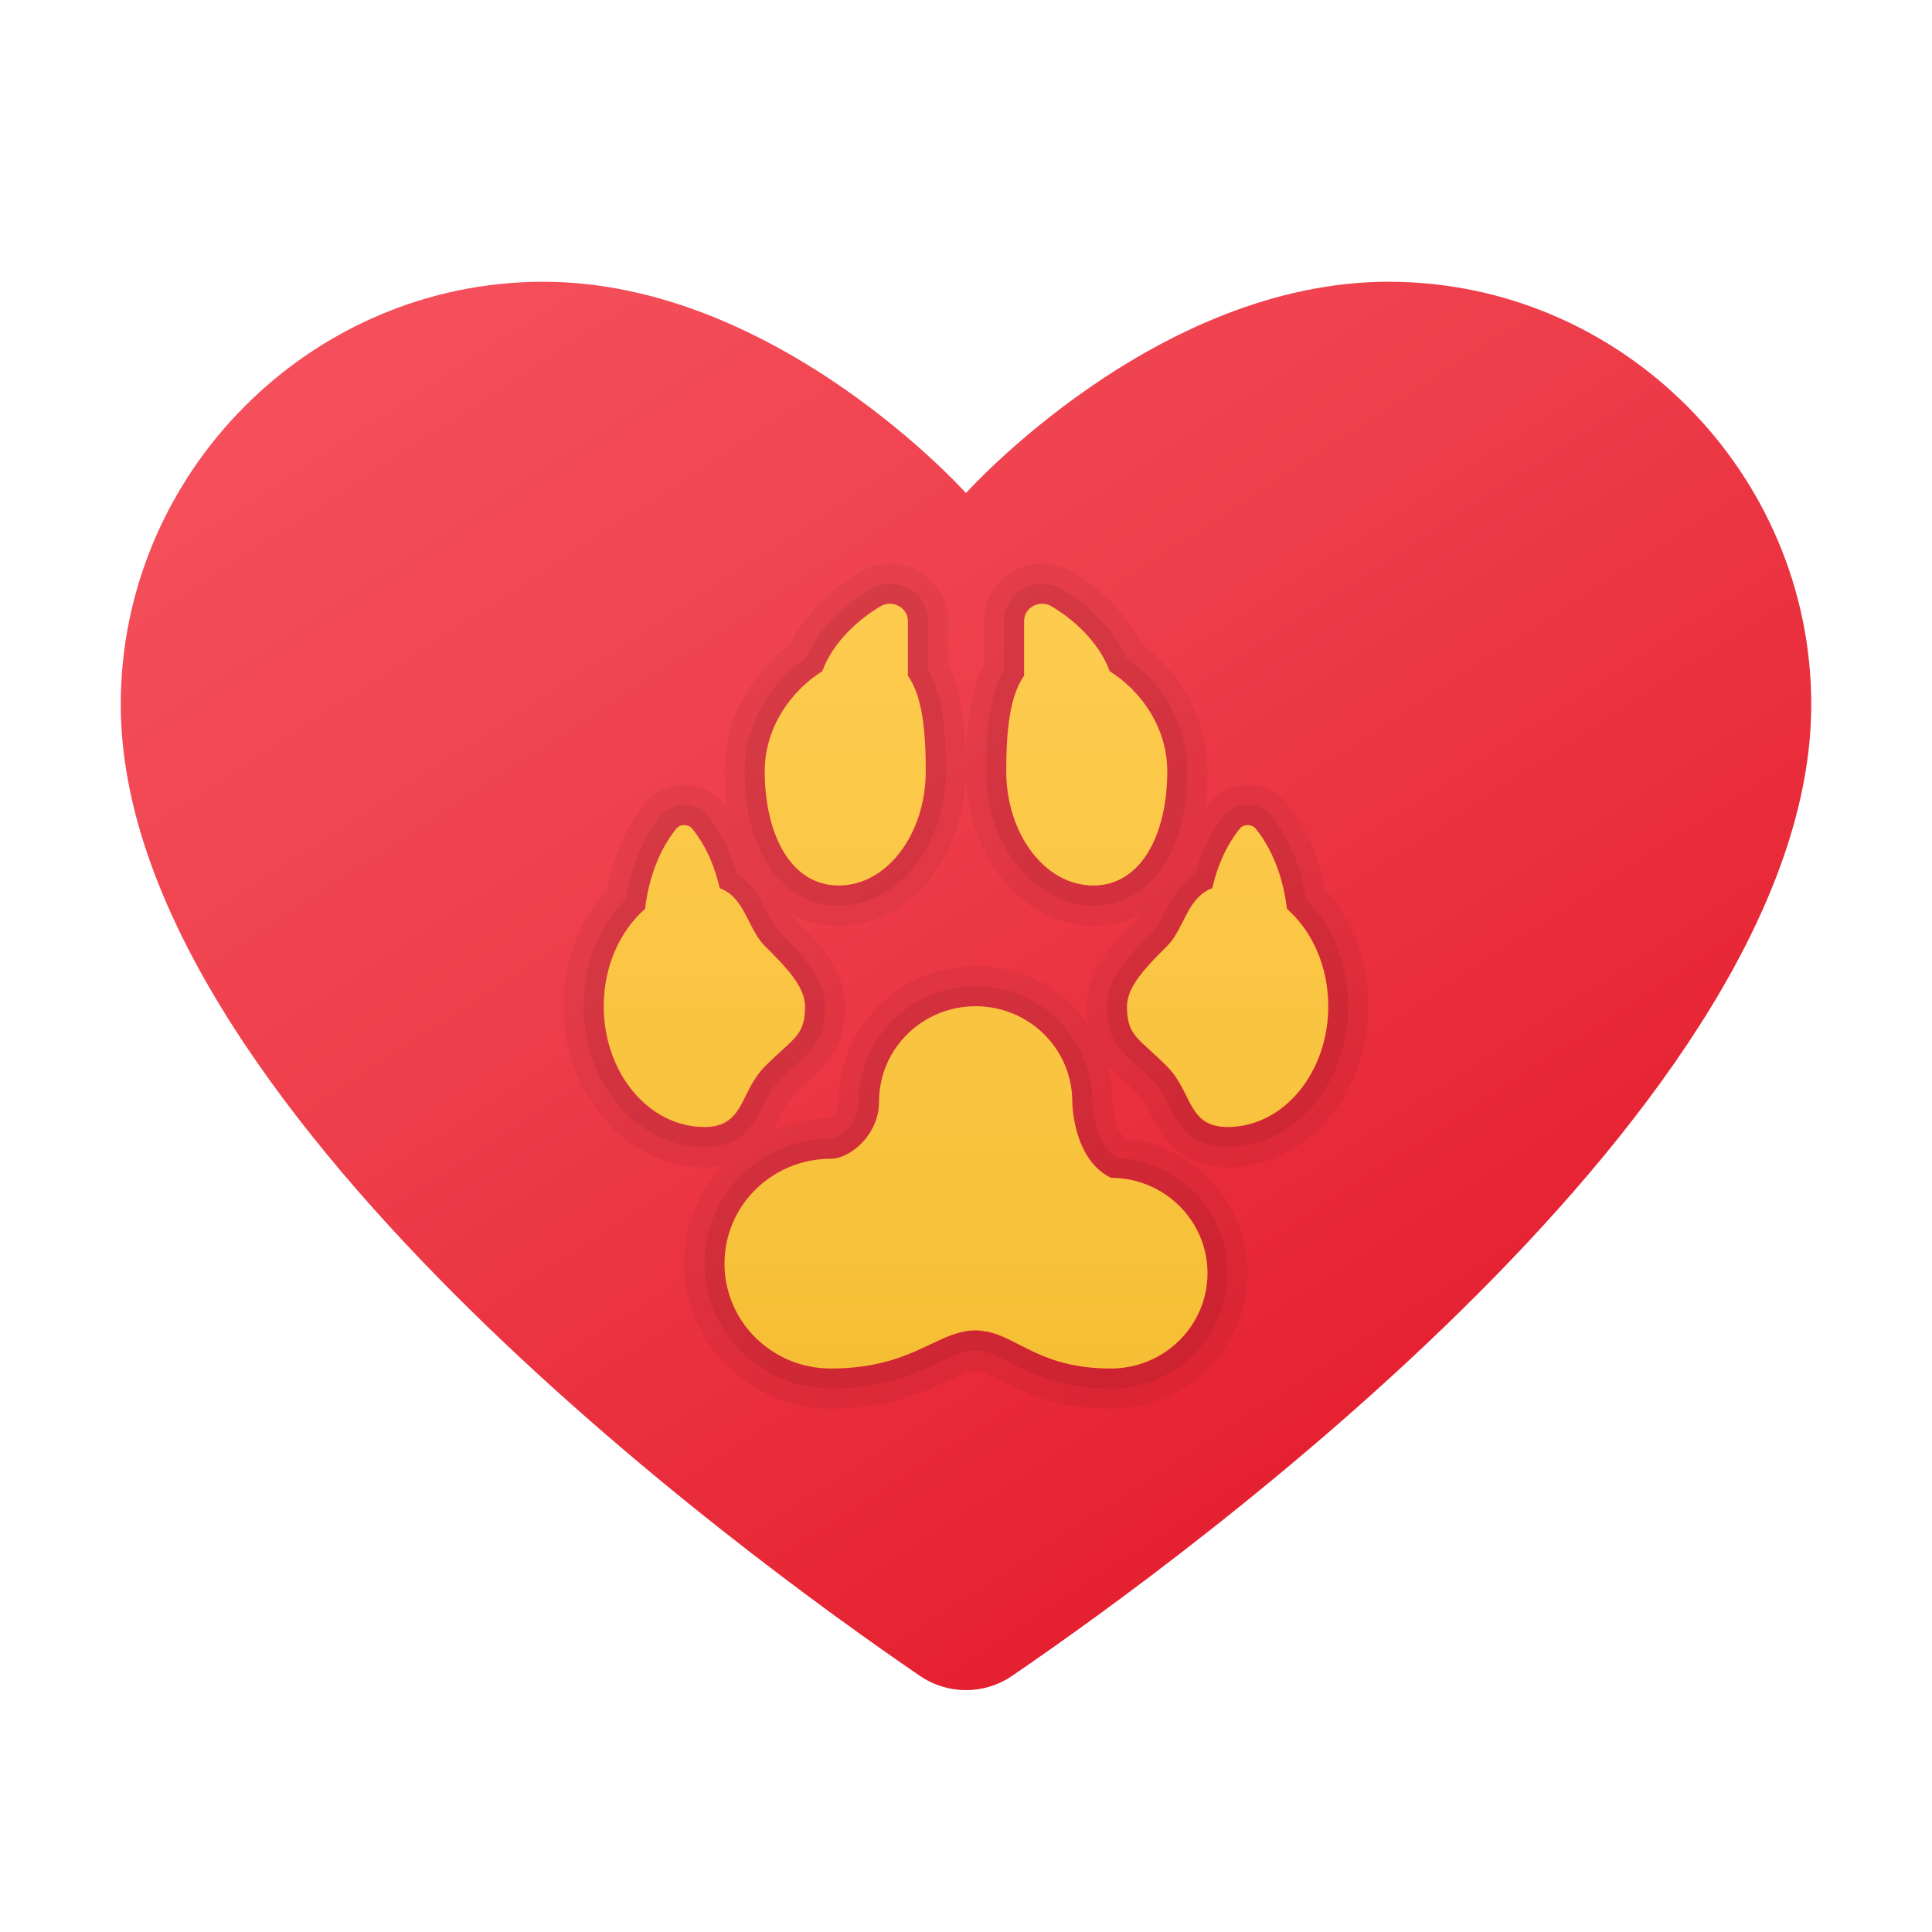 <svg xmlns="http://www.w3.org/2000/svg" viewBox="0 0 48 48"><linearGradient id="qBH9qt1mG7LbCFyESNT_za" x1="15.595" x2="35.333" y1="-592.867" y2="-623.264" gradientTransform="matrix(1 0 0 -1 0 -588)" gradientUnits="userSpaceOnUse"><stop offset="0" stop-color="#f44f5a"/><stop offset=".443" stop-color="#ee3d4a"/><stop offset="1" stop-color="#e52030"/></linearGradient><path fill="url(#qBH9qt1mG7LbCFyESNT_za)" d="M24,12.25c0,0,4.701-5.25,10.5-5.25S45,11.765,45,17.5c0,9.869-15.466,21.138-19.853,24.135	c-0.695,0.475-1.599,0.475-2.294,0C18.466,38.638,3,27.369,3,17.5C3,11.765,7.701,7,13.5,7S24,12.25,24,12.25z"/><path d="M25.893,15c0.078,0,0.158,0.02,0.232,0.064c0.725,0.433,1.241,1.04,1.444,1.613C28.356,17.165,29,18.091,29,19.156 C29,20.727,28.356,22,27.162,22S25,20.727,25,19.156c0-0.989,0.084-1.859,0.444-2.369v-1.36C25.444,15.179,25.66,15,25.893,15 M22.107,15c0.232,0,0.448,0.179,0.448,0.428v1.36c0.36,0.51,0.444,1.38,0.444,2.369C23,20.727,22.032,22,20.838,22 S19,20.727,19,19.156c0-1.065,0.644-1.991,1.431-2.479c0.203-0.573,0.719-1.18,1.444-1.613C21.949,15.02,22.029,15,22.107,15 M31,20.5c0.075,0,0.15,0.029,0.197,0.087c0.525,0.651,0.714,1.46,0.776,1.993C32.595,23.126,33,24.005,33,25 c0,1.657-1.119,3-2.5,3c-1,0-0.872-0.866-1.5-1.5c-0.715-0.721-1-0.75-1-1.5c0-0.5,0.5-1,1-1.5 c0.425-0.425,0.494-1.206,1.118-1.432c0.108-0.469,0.309-1.015,0.685-1.481C30.85,20.529,30.925,20.5,31,20.5 M17,20.5 c0.075,0,0.15,0.029,0.197,0.087c0.376,0.466,0.577,1.012,0.685,1.481c0.624,0.226,0.693,1.007,1.118,1.432c0.5,0.5,1,1,1,1.5 c0,0.75-0.285,0.779-1,1.5c-0.628,0.634-0.5,1.5-1.5,1.5c-1.381,0-2.5-1.343-2.5-3c0-0.995,0.405-1.874,1.027-2.42 c0.062-0.533,0.251-1.342,0.776-1.993C16.85,20.529,16.925,20.5,17,20.5 M24.24,25c1.326,0,2.4,1.06,2.4,2.368 c0,0,0,1.421,0.96,1.895c1.325,0,2.4,1.06,2.4,2.368S28.925,34,27.6,34c-1.724,0-2.288-0.762-3.08-0.918 c-0.096-0.014-0.193-0.03-0.28-0.03c-0.96,0-1.56,0.947-3.6,0.947C19.182,34,18,32.834,18,31.395s1.182-2.605,2.64-2.605 c0.48,0,1.2-0.592,1.2-1.421C21.84,26.06,22.915,25,24.24,25 M25.893,14c-0.799,0-1.448,0.64-1.448,1.428v1.087 C24.057,17.273,24,18.264,24,19.156C24,21.276,25.419,23,27.162,23c0.439,0,0.84-0.103,1.195-0.296 c-0.024,0.039-0.046,0.071-0.064,0.089C27.687,23.399,27,24.086,27,25c0,0.165,0.012,0.313,0.034,0.449 C26.419,24.575,25.396,24,24.24,24c-1.875,0-3.4,1.511-3.4,3.368c0,0.214-0.171,0.377-0.257,0.422 c-0.493,0.008-0.963,0.113-1.39,0.297c0.097-0.152,0.171-0.299,0.231-0.42c0.093-0.188,0.174-0.35,0.286-0.463 c0.153-0.155,0.285-0.274,0.397-0.376C20.546,26.429,21,26.016,21,25c0-0.914-0.687-1.601-1.293-2.207 c-0.018-0.018-0.04-0.05-0.064-0.089C19.997,22.897,20.399,23,20.838,23C22.581,23,24,21.276,24,19.156 c0-0.892-0.057-1.883-0.444-2.641v-1.087c0-0.787-0.65-1.428-1.448-1.428c-0.262,0-0.52,0.071-0.745,0.206 c-0.779,0.465-1.396,1.112-1.736,1.81C18.616,16.763,18,17.939,18,19.156c0,0.322,0.022,0.629,0.065,0.919 c-0.029-0.039-0.059-0.078-0.09-0.116C17.74,19.667,17.385,19.5,17,19.5c-0.384,0-0.74,0.167-0.976,0.459 c-0.564,0.699-0.821,1.5-0.937,2.142C14.392,22.854,14,23.889,14,25c0,2.206,1.57,4,3.5,4c0.168,0,0.321-0.015,0.461-0.043 C17.364,29.599,17,30.456,17,31.395C17,33.383,18.633,35,20.64,35c1.435,0,2.29-0.405,2.914-0.701 c0.332-0.157,0.528-0.247,0.686-0.247c0.032,0.002,0.073,0.01,0.114,0.016c0.11,0.022,0.286,0.113,0.51,0.228 C25.442,34.593,26.233,35,27.6,35c1.875,0,3.4-1.511,3.4-3.368c0-1.747-1.349-3.188-3.07-3.353 c-0.197-0.215-0.286-0.676-0.29-0.918c0-0.312-0.043-0.614-0.125-0.901c0.119,0.134,0.249,0.252,0.377,0.369 c0.112,0.102,0.244,0.221,0.397,0.376c0.112,0.113,0.193,0.275,0.286,0.462C28.808,28.133,29.239,29,30.5,29 c1.93,0,3.5-1.794,3.5-4c0-1.111-0.392-2.146-1.087-2.899c-0.116-0.642-0.374-1.443-0.937-2.142C31.74,19.667,31.385,19.5,31,19.5 c-0.384,0-0.74,0.167-0.976,0.459c-0.031,0.038-0.061,0.077-0.09,0.116C29.978,19.785,30,19.478,30,19.156 c0-1.218-0.616-2.393-1.626-3.14c-0.34-0.698-0.957-1.344-1.736-1.81C26.412,14.071,26.155,14,25.893,14L25.893,14z" opacity=".05"/><path d="M25.893,15c0.078,0,0.158,0.02,0.232,0.064c0.725,0.433,1.241,1.04,1.444,1.613C28.356,17.165,29,18.091,29,19.156 C29,20.727,28.356,22,27.162,22S25,20.727,25,19.156c0-0.989,0.084-1.859,0.444-2.369v-1.36C25.444,15.179,25.66,15,25.893,15 M22.107,15c0.232,0,0.448,0.179,0.448,0.428v1.36c0.36,0.51,0.444,1.38,0.444,2.369C23,20.727,22.032,22,20.838,22 S19,20.727,19,19.156c0-1.065,0.644-1.991,1.431-2.479c0.203-0.573,0.719-1.18,1.444-1.613C21.949,15.02,22.029,15,22.107,15 M31,20.5c0.075,0,0.15,0.029,0.197,0.087c0.525,0.651,0.714,1.46,0.776,1.993C32.595,23.126,33,24.005,33,25 c0,1.657-1.119,3-2.5,3c-1,0-0.872-0.866-1.5-1.5c-0.715-0.721-1-0.75-1-1.5c0-0.5,0.5-1,1-1.5 c0.425-0.425,0.494-1.206,1.118-1.432c0.108-0.469,0.309-1.015,0.685-1.481C30.85,20.529,30.925,20.5,31,20.5 M17,20.5 c0.075,0,0.15,0.029,0.197,0.087c0.376,0.466,0.577,1.012,0.685,1.481c0.624,0.226,0.693,1.007,1.118,1.432c0.5,0.5,1,1,1,1.5 c0,0.75-0.285,0.779-1,1.5c-0.628,0.634-0.5,1.5-1.5,1.5c-1.381,0-2.5-1.343-2.5-3c0-0.995,0.405-1.874,1.027-2.42 c0.062-0.533,0.251-1.342,0.776-1.993C16.85,20.529,16.925,20.5,17,20.5 M24.24,25c1.326,0,2.4,1.06,2.4,2.368 c0,0,0,1.421,0.96,1.895c1.325,0,2.4,1.06,2.4,2.368S28.925,34,27.6,34c-1.724,0-2.288-0.762-3.08-0.918 c-0.096-0.014-0.193-0.03-0.28-0.03c-0.96,0-1.56,0.947-3.6,0.947C19.182,34,18,32.834,18,31.395s1.182-2.605,2.64-2.605 c0.48,0,1.2-0.592,1.2-1.421C21.84,26.06,22.915,25,24.24,25 M25.893,14.5c-0.523,0-0.948,0.416-0.948,0.928v1.214 c-0.389,0.669-0.444,1.64-0.444,2.514c0,1.844,1.194,3.344,2.662,3.344c1.398,0,2.338-1.344,2.338-3.344 c0-1.099-0.58-2.161-1.524-2.81c-0.283-0.653-0.855-1.269-1.594-1.711C26.233,14.547,26.064,14.5,25.893,14.5L25.893,14.5z M22.107,14.5c-0.172,0-0.341,0.047-0.489,0.135c-0.74,0.442-1.312,1.058-1.594,1.711c-0.944,0.649-1.524,1.711-1.524,2.81 c0,2,0.94,3.344,2.338,3.344c1.468,0,2.662-1.5,2.662-3.344c0-0.874-0.055-1.845-0.444-2.514v-1.214 C23.056,14.916,22.63,14.5,22.107,14.5L22.107,14.5z M31,20c-0.233,0-0.446,0.1-0.586,0.273c-0.323,0.401-0.566,0.887-0.723,1.448 c-0.388,0.239-0.584,0.625-0.747,0.945c-0.096,0.19-0.188,0.37-0.297,0.48C28.083,23.71,27.5,24.293,27.5,25 c0,0.795,0.306,1.073,0.729,1.458c0.117,0.107,0.255,0.232,0.416,0.394c0.169,0.17,0.271,0.375,0.379,0.592 C29.245,27.89,29.549,28.5,30.5,28.5c1.654,0,3-1.57,3-3.5c0-1.038-0.382-1.997-1.055-2.664c-0.082-0.531-0.296-1.367-0.858-2.063 C31.446,20.1,31.233,20,31,20L31,20z M17,20c-0.233,0-0.446,0.1-0.586,0.273c-0.562,0.696-0.776,1.532-0.858,2.063 C14.882,23.003,14.5,23.962,14.5,25c0,1.93,1.346,3.5,3,3.5c0.951,0,1.255-0.61,1.476-1.056c0.108-0.217,0.21-0.422,0.379-0.592 c0.161-0.162,0.299-0.287,0.416-0.394C20.194,26.073,20.5,25.795,20.5,25c0-0.707-0.583-1.29-1.146-1.854 c-0.11-0.11-0.201-0.289-0.297-0.48c-0.163-0.321-0.358-0.707-0.747-0.945c-0.157-0.561-0.4-1.048-0.723-1.448 C17.446,20.1,17.233,20,17,20L17,20z M24.24,24.5c-1.599,0-2.9,1.287-2.9,2.868c0,0.554-0.498,0.921-0.7,0.921 c-1.731,0-3.14,1.393-3.14,3.105c0,1.712,1.409,3.105,3.14,3.105c1.322,0,2.119-0.377,2.7-0.653 c0.361-0.171,0.622-0.295,0.9-0.295c0.059,0,0.124,0.012,0.188,0.021c0.201,0.039,0.406,0.144,0.664,0.277 c0.532,0.274,1.261,0.648,2.507,0.648c1.599,0,2.9-1.287,2.9-2.868c0-1.536-1.228-2.795-2.764-2.865 c-0.572-0.373-0.596-1.389-0.596-1.4C27.14,25.787,25.839,24.5,24.24,24.5L24.24,24.5z" opacity=".07"/><linearGradient id="qBH9qt1mG7LbCFyESNT_zb" x1="24" x2="24" y1="6" y2="44.838" gradientUnits="userSpaceOnUse"><stop offset="0" stop-color="#ffcf54"/><stop offset=".261" stop-color="#fdcb4d"/><stop offset=".639" stop-color="#f7c13a"/><stop offset="1" stop-color="#f0b421"/></linearGradient><path fill="url(#qBH9qt1mG7LbCFyESNT_zb)" d="M23,19.156C23,20.727,22.032,22,20.838,22C19.644,22,19,20.727,19,19.156 c0-1.065,0.644-1.991,1.431-2.479c0.203-0.573,0.719-1.18,1.444-1.613c0.295-0.176,0.681,0.031,0.681,0.363v1.36 C22.916,17.297,23,18.167,23,19.156z M27.569,16.677c-0.203-0.573-0.719-1.18-1.444-1.613c-0.295-0.176-0.681,0.031-0.681,0.363 v1.36c-0.36,0.51-0.444,1.38-0.444,2.369C25,20.727,25.968,22,27.162,22C28.356,22,29,20.727,29,19.156 C29,18.091,28.356,17.165,27.569,16.677z M27.6,29.263c-0.96-0.474-0.96-1.895-0.96-1.895c0-1.308-1.075-2.368-2.4-2.368 c-1.325,0-2.4,1.06-2.4,2.368c0,0.829-0.72,1.421-1.2,1.421c-1.458,0-2.64,1.166-2.64,2.605C18,32.834,19.182,34,20.64,34 c2.04,0,2.64-0.947,3.6-0.947c0.088,0,0.184,0.015,0.28,0.03C25.312,33.238,25.876,34,27.6,34c1.325,0,2.4-1.06,2.4-2.368 C30,30.324,28.925,29.263,27.6,29.263z M19,23.5c-0.425-0.425-0.494-1.206-1.118-1.432c-0.108-0.469-0.309-1.015-0.685-1.481 c-0.094-0.116-0.301-0.116-0.394,0c-0.525,0.651-0.714,1.46-0.776,1.993C15.405,23.126,15,24.005,15,25c0,1.657,1.119,3,2.5,3 c1,0,0.872-0.866,1.5-1.5c0.715-0.721,1-0.75,1-1.5C20,24.5,19.5,24,19,23.5z M31.973,22.58c-0.062-0.533-0.251-1.342-0.776-1.993 c-0.094-0.116-0.301-0.116-0.394,0c-0.376,0.466-0.577,1.012-0.685,1.481C29.494,22.294,29.425,23.075,29,23.5c-0.5,0.5-1,1-1,1.5 c0,0.75,0.285,0.779,1,1.5c0.628,0.634,0.5,1.5,1.5,1.5c1.381,0,2.5-1.343,2.5-3C33,24.005,32.595,23.126,31.973,22.58z"/></svg>